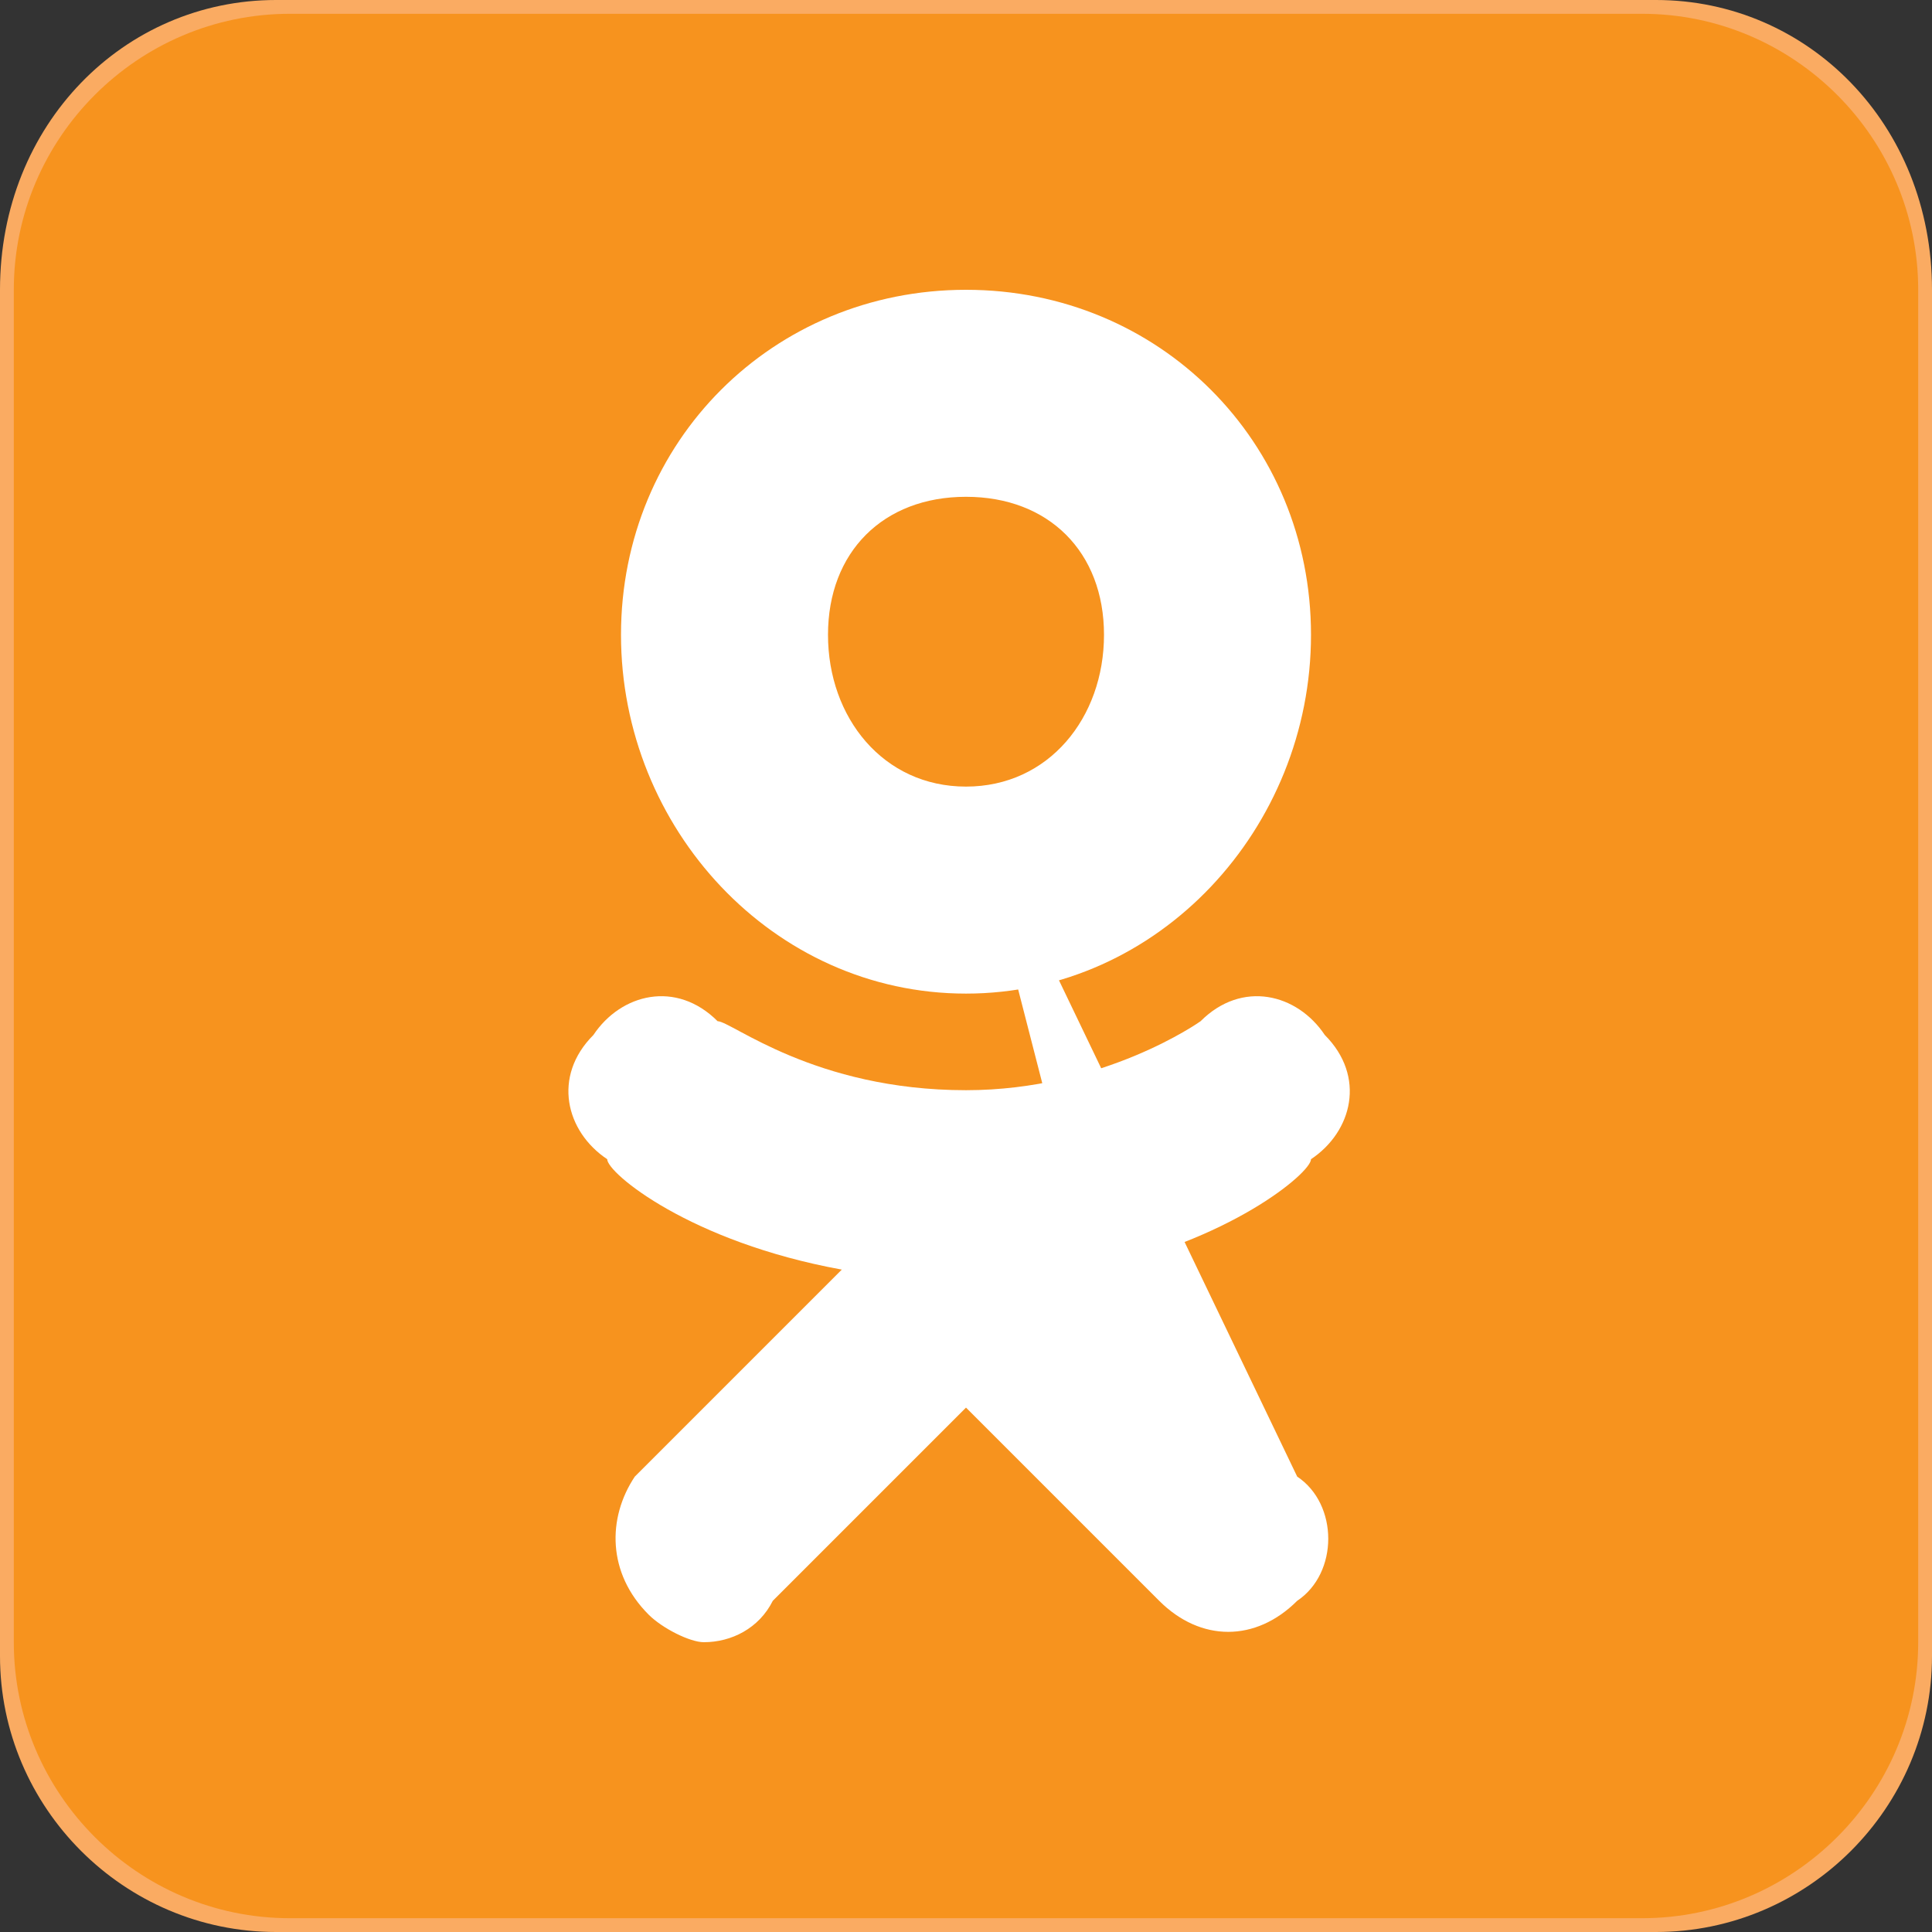 <svg xmlns="http://www.w3.org/2000/svg" width="14" height="14" viewBox="0 0 14 14" version="1.1"><rect x="0" y="0" width="14" height="14" fill="#333333" stroke="none"/><path d="M14 12C14 13.1 13.1 14 12 14L2 14C0.9 14 0 13.1 0 12L0 2.1C0 0.9 0.9 0 2 0L12 0C13.1 0 14 0.9 14 2.1ZM14 12" style=" stroke:none;fill:rgb(98.039%,67.059%,38.431%)"/><path d="M13.9 11.9C13.9 13 13 13.9 11.9 13.9L2.1 13.9C1 13.9 0.1 13 0.1 11.9L0.1 2.1C0.1 1 1 0.1 2.1 0.1L11.9 0.1C13 0.1 13.9 1 13.9 2.1ZM13.9 11.9" style=" stroke:none;fill:rgb(96.863%,57.647%,11.765%)"/><path d="M7 2.1C5.6 2.1 4.5 3.2 4.5 4.6 4.5 6 5.6 7.2 7 7.2 8.4 7.2 9.5 6 9.5 4.6 9.5 3.2 8.4 2.1 7 2.1ZM7 5.7C6.4 5.7 6 5.2 6 4.6 6 4 6.4 3.6 7 3.6 7.6 3.6 8 4 8 4.6 8 5.2 7.6 5.7 7 5.7ZM7 5.7 7.9 9.2C8.9 9 9.5 8.5 9.5 8.4 9.8 8.2 9.9 7.8 9.6 7.5 9.4 7.2 9 7.1 8.7 7.4 8.7 7.4 8 7.9 7 7.9 5.9 7.9 5.3 7.4 5.2 7.4 4.9 7.1 4.5 7.2 4.3 7.5 4 7.8 4.1 8.2 4.4 8.4 4.4 8.5 5 9 6.1 9.2L4.6 10.7C4.4 11 4.4 11.4 4.7 11.7 4.8 11.8 5 11.9 5.1 11.9 5.3 11.9 5.5 11.8 5.6 11.6L7 10.2 8.4 11.6C8.7 11.9 9.1 11.9 9.4 11.6 9.7 11.4 9.7 10.9 9.4 10.7ZM7.9 9.2" style=" stroke:none;fill:rgb(100%,100%,100%)"/></svg>